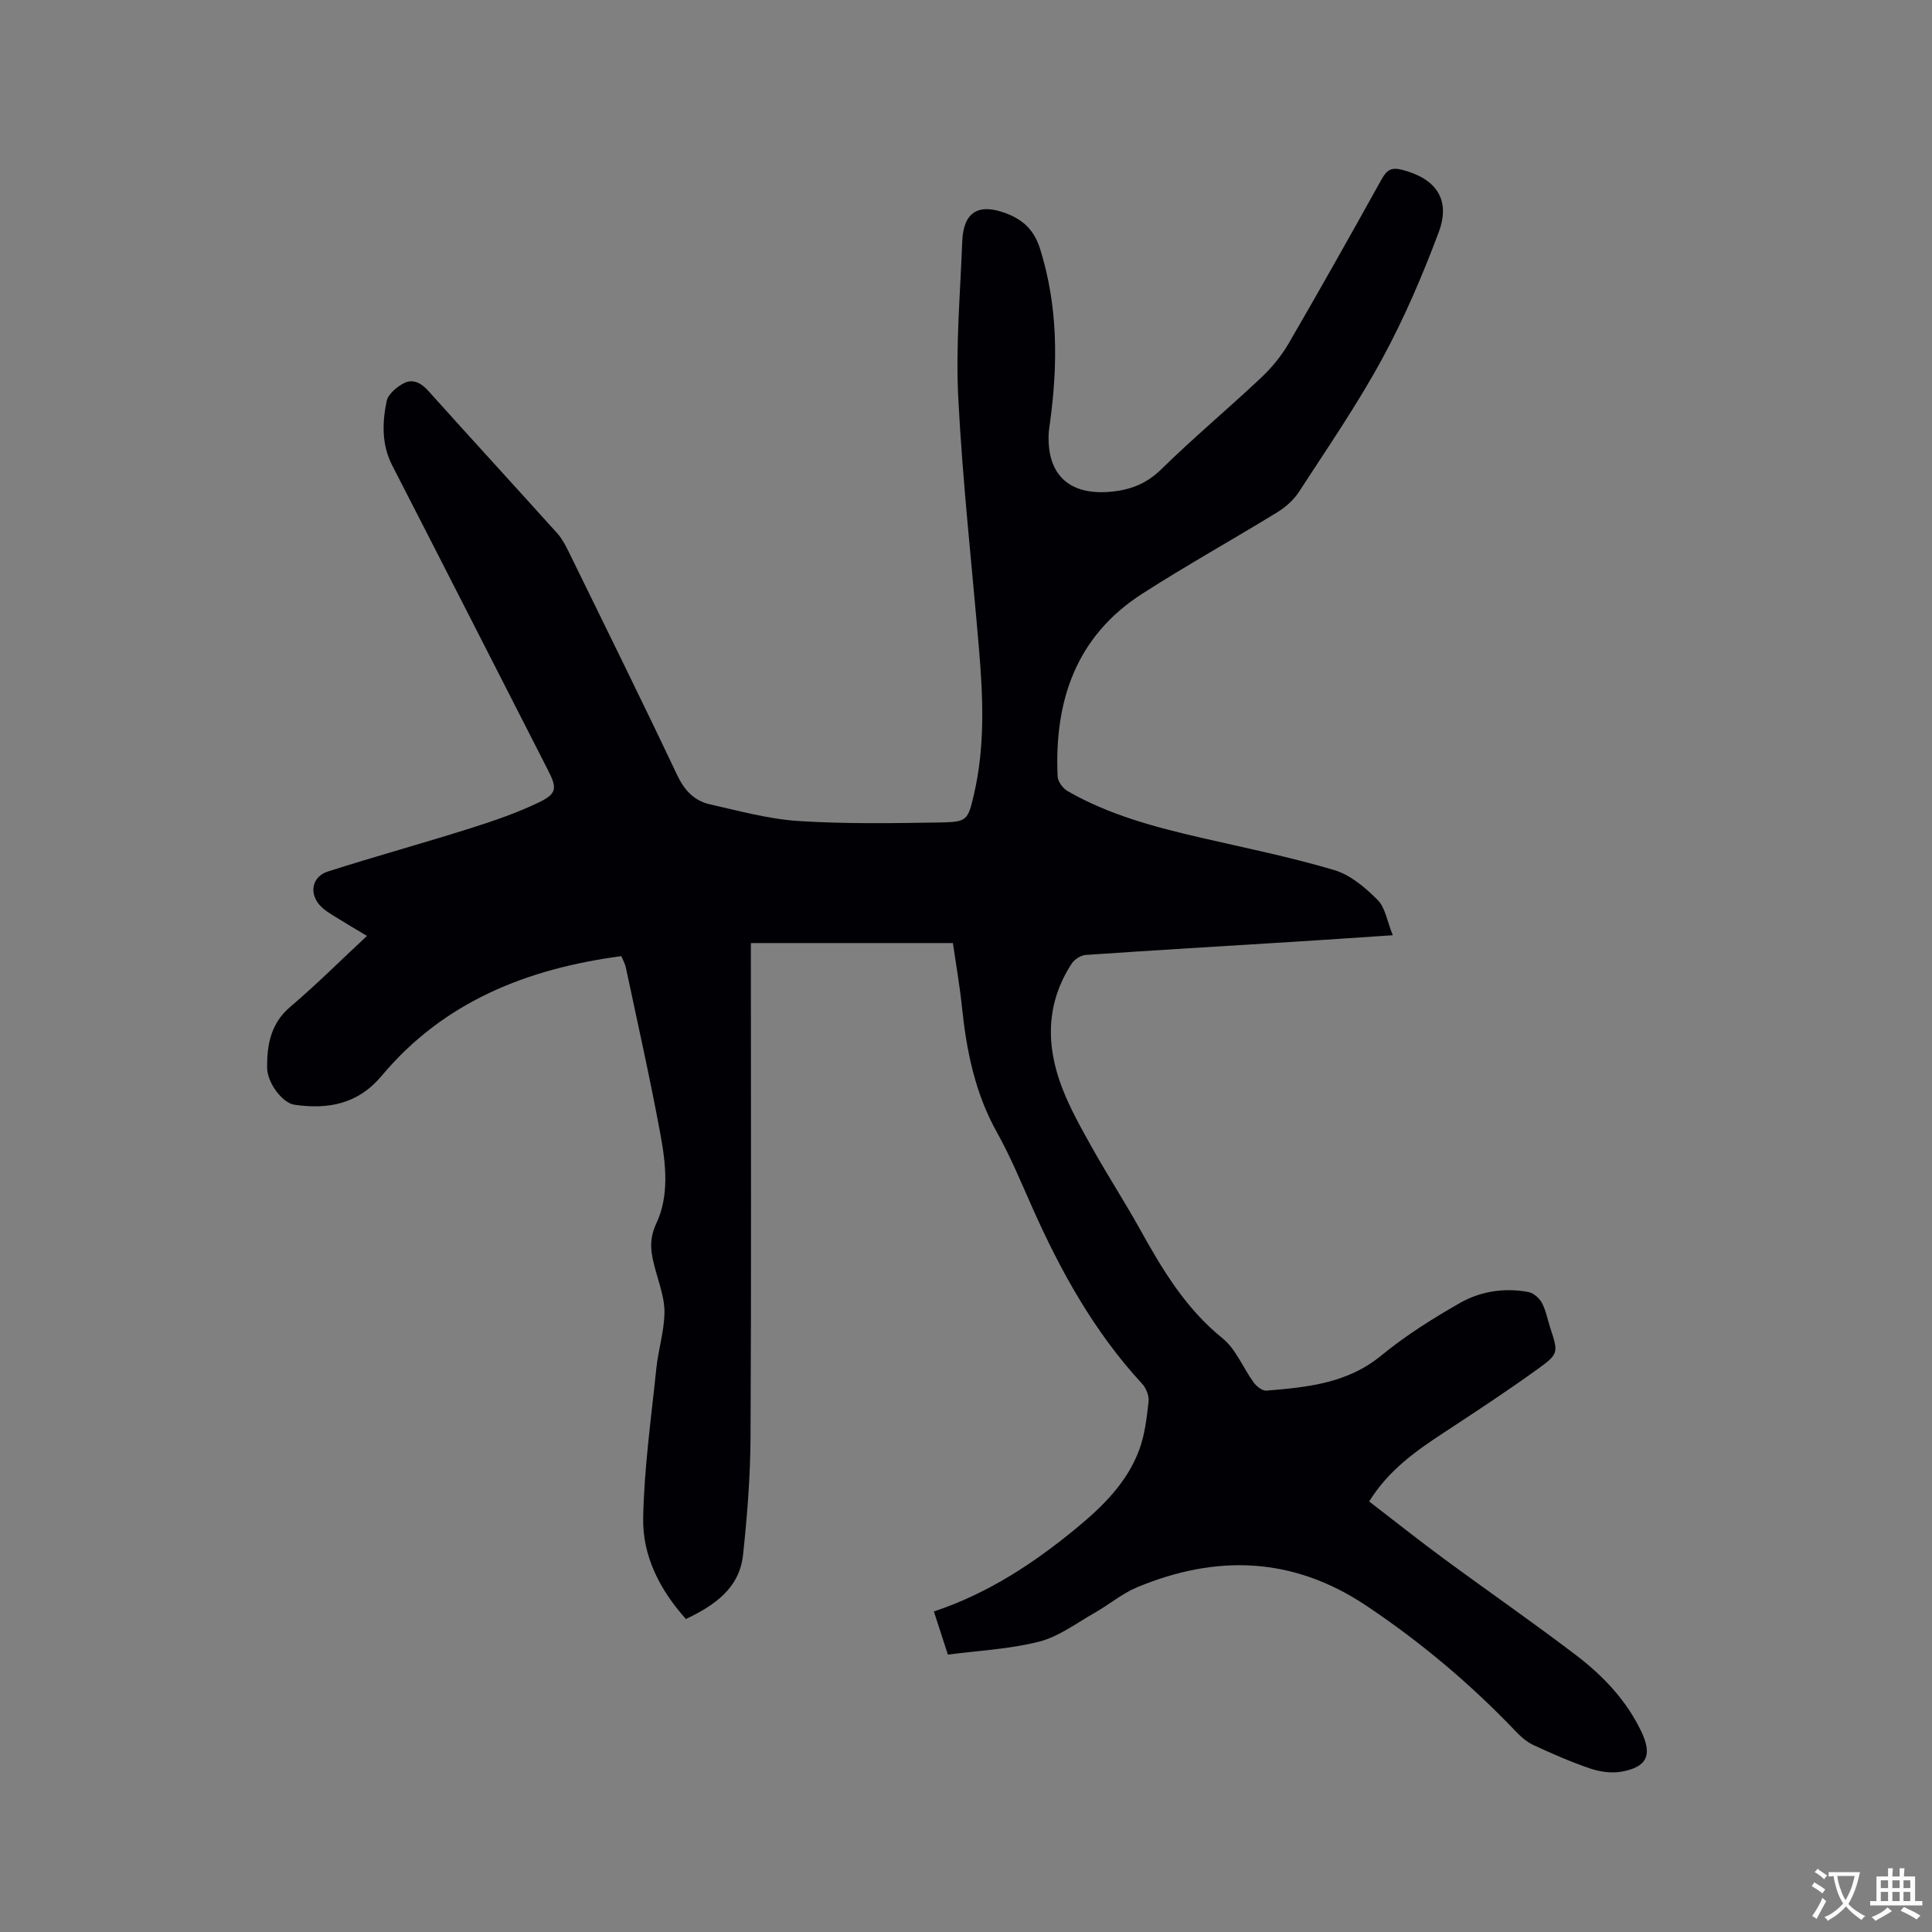 <svg enable-background="new 0 0 400 400" viewBox="0 0 400 400" xmlns="http://www.w3.org/2000/svg"><rect x="0" y="0" width="400" height="400" fill="#808080" stroke="none"/><path d="m196.25 342.57c-1.09-3.36-1.96-6.05-2.9-8.93 11.26-3.75 20.75-10.03 29.62-17.35 5.45-4.5 10.45-9.45 12.93-16.22 1.14-3.12 1.53-6.56 1.9-9.9.13-1.18-.51-2.78-1.34-3.68-9.91-10.74-16.87-23.28-22.75-36.52-2.32-5.22-4.52-10.54-7.3-15.52-4.56-8.15-6.32-16.95-7.26-26.07-.46-4.4-1.23-8.76-1.86-13.13-14.02 0-27.76 0-41.83 0v3.92c0 32.77.1 65.54-.07 98.31-.04 8.15-.68 16.32-1.55 24.43-.74 6.89-5.83 10.44-11.83 13.29-5.36-5.99-8.99-12.98-8.85-20.87.19-10.33 1.66-20.65 2.72-30.96.4-3.89 1.64-7.74 1.69-11.61.04-2.95-1.08-5.94-1.87-8.86-.88-3.24-1.5-6.03.18-9.59 2.72-5.79 1.98-12.33.85-18.48-2.13-11.55-4.72-23.01-7.15-34.5-.17-.8-.6-1.55-.94-2.37-19.47 2.58-36.75 9.4-49.63 24.79-4.9 5.85-11.06 6.98-18.03 5.98-2.51-.36-5.67-4.55-5.68-7.71-.02-4.73.75-9.12 4.77-12.54 5.39-4.58 10.41-9.59 15.91-14.71-2.34-1.4-4.41-2.61-6.44-3.88-1.07-.67-2.21-1.32-3.09-2.21-2.54-2.55-1.96-6.16 1.45-7.25 9.77-3.12 19.66-5.84 29.44-8.93 4.82-1.52 9.65-3.18 14.2-5.36 3.79-1.82 3.82-2.97 1.91-6.7-10.74-21.03-21.45-42.07-32.24-63.07-2.22-4.33-2.08-8.86-1.16-13.31.3-1.47 2.13-3 3.64-3.76 1.81-.91 3.53 0 4.98 1.62 8.85 9.86 17.82 19.63 26.69 29.48.97 1.08 1.69 2.43 2.34 3.75 7.54 15.4 15.14 30.78 22.48 46.28 1.5 3.17 3.53 5.36 6.77 6.09 6.07 1.37 12.18 3.06 18.35 3.46 9.81.63 19.68.46 29.52.3 5.42-.09 5.6-.51 6.84-5.87 2.3-9.95 1.88-20 1.03-30.06-1.46-17.31-3.4-34.59-4.29-51.92-.55-10.76.41-21.61.82-32.42.23-6.14 3.37-8.01 9.11-5.83 3.57 1.36 5.8 3.5 7.02 7.38 3.7 11.83 3.69 23.78 2.05 35.87-.11.84-.26 1.68-.29 2.53-.3 8.23 4.15 12.46 12.33 11.89 4.25-.3 7.8-1.55 11.01-4.71 6.66-6.53 13.83-12.52 20.63-18.92 2.19-2.06 4.19-4.49 5.7-7.08 6.55-11.26 12.93-22.62 19.26-34.01 1.03-1.85 1.94-2.56 4.19-1.99 7.05 1.8 10.18 6.11 7.65 12.91-3.36 8.98-7.17 17.88-11.75 26.3-5.15 9.47-11.31 18.41-17.19 27.48-1.09 1.68-2.76 3.17-4.48 4.22-9.28 5.7-18.82 10.99-27.98 16.88-13.74 8.83-18.22 22.23-17.51 37.84.05 1.06 1.1 2.46 2.07 3.02 8.64 4.97 18.16 7.47 27.78 9.69 9.17 2.11 18.41 3.98 27.42 6.66 3.34.99 6.44 3.63 8.98 6.18 1.6 1.6 1.97 4.43 3.14 7.31-7.51.5-14.13.96-20.74 1.37-14.28.89-28.56 1.73-42.82 2.71-1.02.07-2.32.89-2.89 1.76-5.39 8.22-5.4 17.01-1.97 25.85 1.67 4.32 3.99 8.41 6.26 12.47 3.16 5.63 6.68 11.07 9.82 16.71 4.63 8.35 9.45 16.41 17.09 22.58 2.8 2.26 4.25 6.14 6.47 9.17.59.8 1.79 1.74 2.62 1.67 8.41-.71 16.7-1.47 23.75-7.25 5.04-4.14 10.65-7.67 16.33-10.91 4.28-2.44 9.23-3.18 14.17-2.26 1.05.2 2.25 1.26 2.78 2.24.84 1.56 1.15 3.39 1.71 5.1 1.7 5.22 1.85 5.42-2.68 8.68-6.35 4.58-12.91 8.88-19.46 13.18-5.78 3.79-11.36 7.76-15.33 14.16 5.19 3.99 10.23 8 15.42 11.82 9.13 6.73 18.46 13.18 27.47 20.05 5.58 4.26 10.42 9.35 13.49 15.84 2.28 4.82 1.14 7.31-4.18 8.24-2.07.36-4.46.02-6.47-.67-4-1.36-7.89-3.07-11.73-4.85-1.38-.64-2.62-1.75-3.69-2.87-9.33-9.78-19.58-18.4-30.84-25.94-15.23-10.2-31.04-10.68-47.48-3.87-3.15 1.31-5.86 3.63-8.86 5.33-3.75 2.13-7.39 4.9-11.44 5.94-6.11 1.56-12.52 1.85-18.91 2.69z" fill="#010105"/><g fill="#fafbfa"><path d="m377.9 391.2c-.2.3-.4.5-.6.8-.7-.6-1.4-1-2.2-1.5.2-.3.4-.5.5-.8.6.4 1.4.8 2.3 1.5zm-1.8 6.1c-.2-.2-.5-.4-.9-.6.4-.6.8-1.2 1.2-1.9s.7-1.3.9-1.9c.3.3.5.5.8.7-.7 1.3-1.4 2.6-2 3.7zm2.2-9c-.3.3-.5.5-.6.8-.6-.6-1.3-1.1-2-1.5.3-.3.5-.5.6-.7.6.5 1.3.9 2 1.4zm.3.2v-.9h2 4.5c-.3 1.3-.6 2.5-1 3.6s-.9 2.1-1.4 3c.4.5 1 1 1.6 1.4s1.2.8 1.9 1.1c-.3.2-.5.4-.8.8-.4-.3-1-.7-1.6-1.2s-1.2-1.1-1.6-1.6c-.5.6-1.1 1.1-1.7 1.6s-1.4.9-2.1 1.4c-.1-.3-.3-.5-.7-.8.6-.2 1.2-.5 1.9-1s1.4-1.1 2-1.8c-.5-.8-.9-1.6-1.2-2.5s-.6-2-.8-3.2c-.4.1-.7.1-1 .1zm2.5 2.7c.3 1 .7 1.7 1 2.2.3-.5.6-1.1 1-2s.6-1.9.9-3h-3.2-.4c.1.9.3 1.8.7 2.8z"/><path d="m396.5 388.5v1.5 3.6h1.5v.9c-.4 0-1 0-1.7 0h-7.9c-.5 0-.9 0-1.2 0v-.9h1.3v-3.5c0-.7 0-1.2 0-1.6h2.4c0-.8 0-1.4 0-1.7h1c0 .3-.1.8-.1 1.7h1.5c0-.8 0-1.4 0-1.7h1c0 .3-.1.9-.1 1.7zm-8.2 9.2c-.2-.3-.5-.5-.8-.8.8-.3 1.4-.6 1.9-.9s1-.7 1.4-1.1c.3.3.6.5.9.8-1.6 1-2.8 1.6-3.4 2zm2.6-6.8v-1.6h-1.5v1.6zm0 2.7v-1.9h-1.5v1.9zm2.4-2.7v-1.6h-1.5v1.6zm0 2.7v-1.9h-1.5v1.9zm.2 2 .7-.8c.4.2.9.5 1.6.8s1.3.7 1.8 1c-.3.3-.5.5-.8.8-.4-.3-1.5-1-3.3-1.8zm2-4.7v-1.6h-1.4v1.6zm0 2.7v-1.9h-1.4v1.9z"/></g></svg>